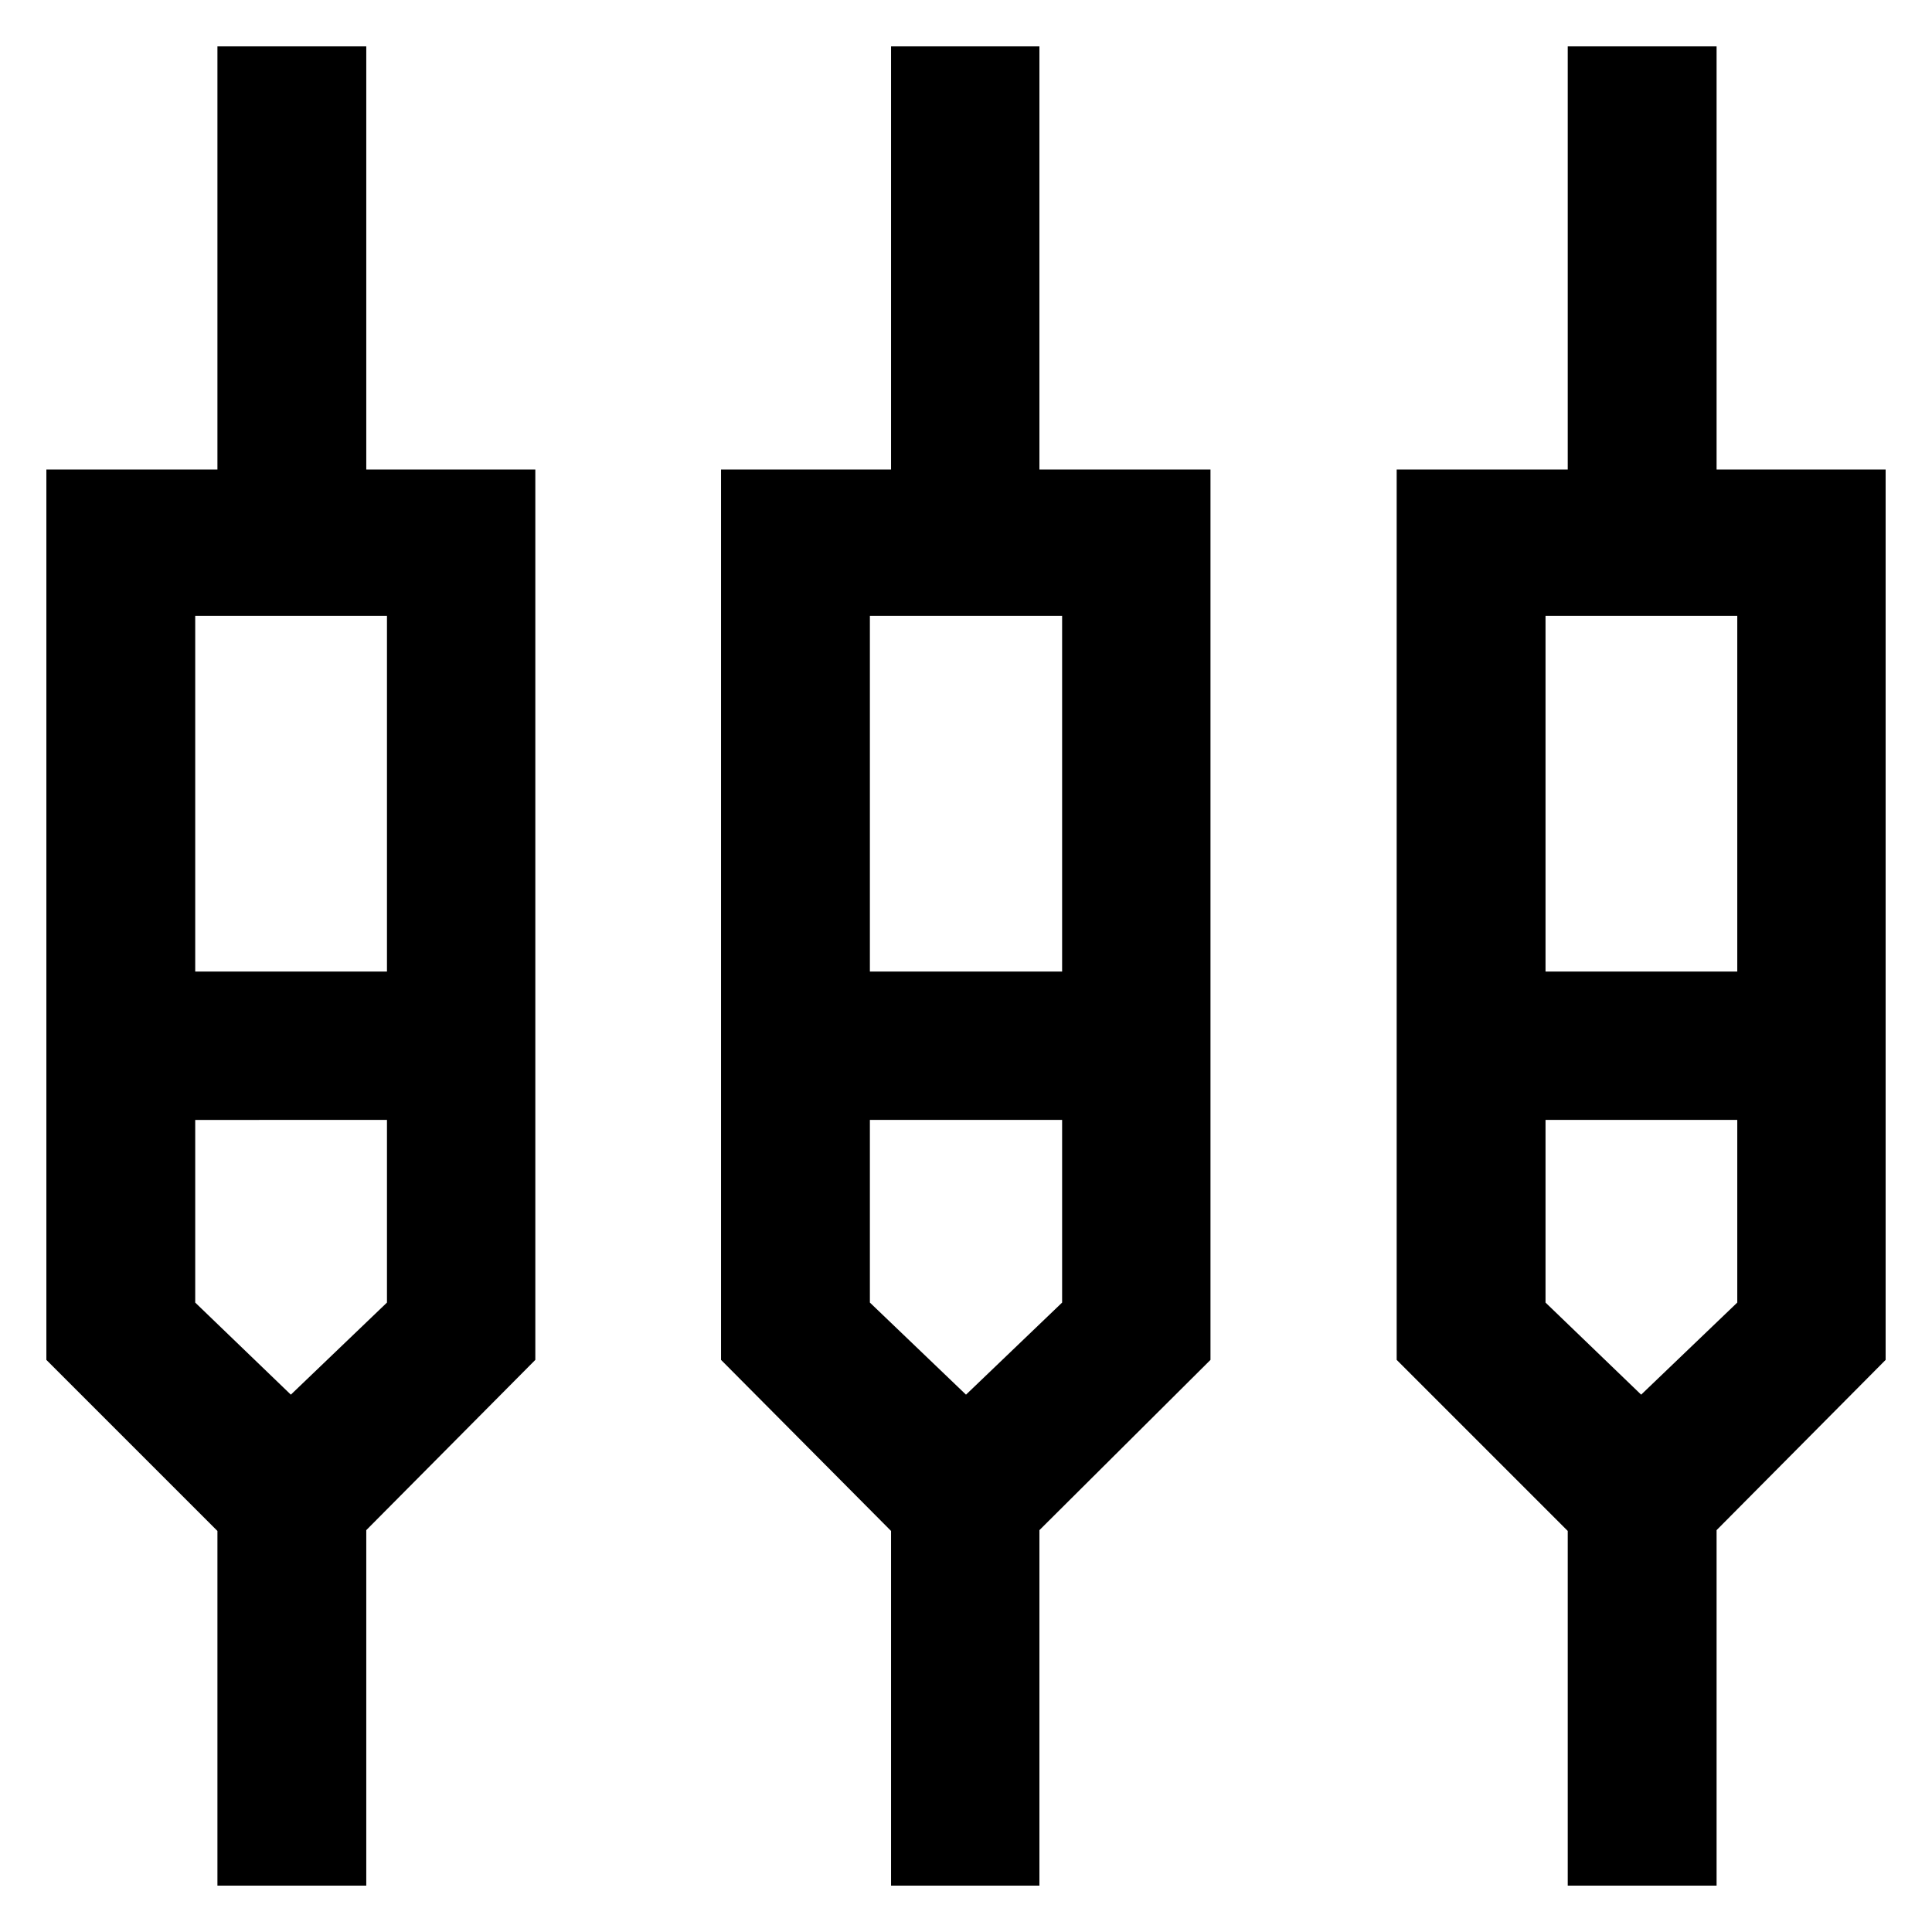 <svg xmlns="http://www.w3.org/2000/svg" height="48" viewBox="0 -960 960 960" width="48"><path d="M108.04-23.04v-176.24l-85-85v-442.44h85v-210.24H182v210.24h84v442.44l-84 84.6v176.64h-73.96Zm334.72 0v-176.24l-84.48-85v-442.44h84.48v-210.24h73.72v210.24h85v442.44l-85 84.6v176.64h-73.72Zm336.24 0v-176.24l-85-85v-442.44h85v-210.24h73.96v210.24h84v442.44l-84 84.6v176.64H779ZM97-654v176.76h95.28V-654H97Zm335.24 0v176.76h95.52V-654h-95.52Zm335.72 0v176.76h95.28V-654h-95.28ZM144.52-267l47.76-45.76v-90.76H97v90.76L144.52-267ZM480-267l47.76-45.76v-90.76h-95.52v90.76L480-267Zm335.48 0 47.76-45.76v-90.76h-95.28v90.76L815.48-267ZM144.52-440ZM480-440Zm335.48 0Z"/></svg>